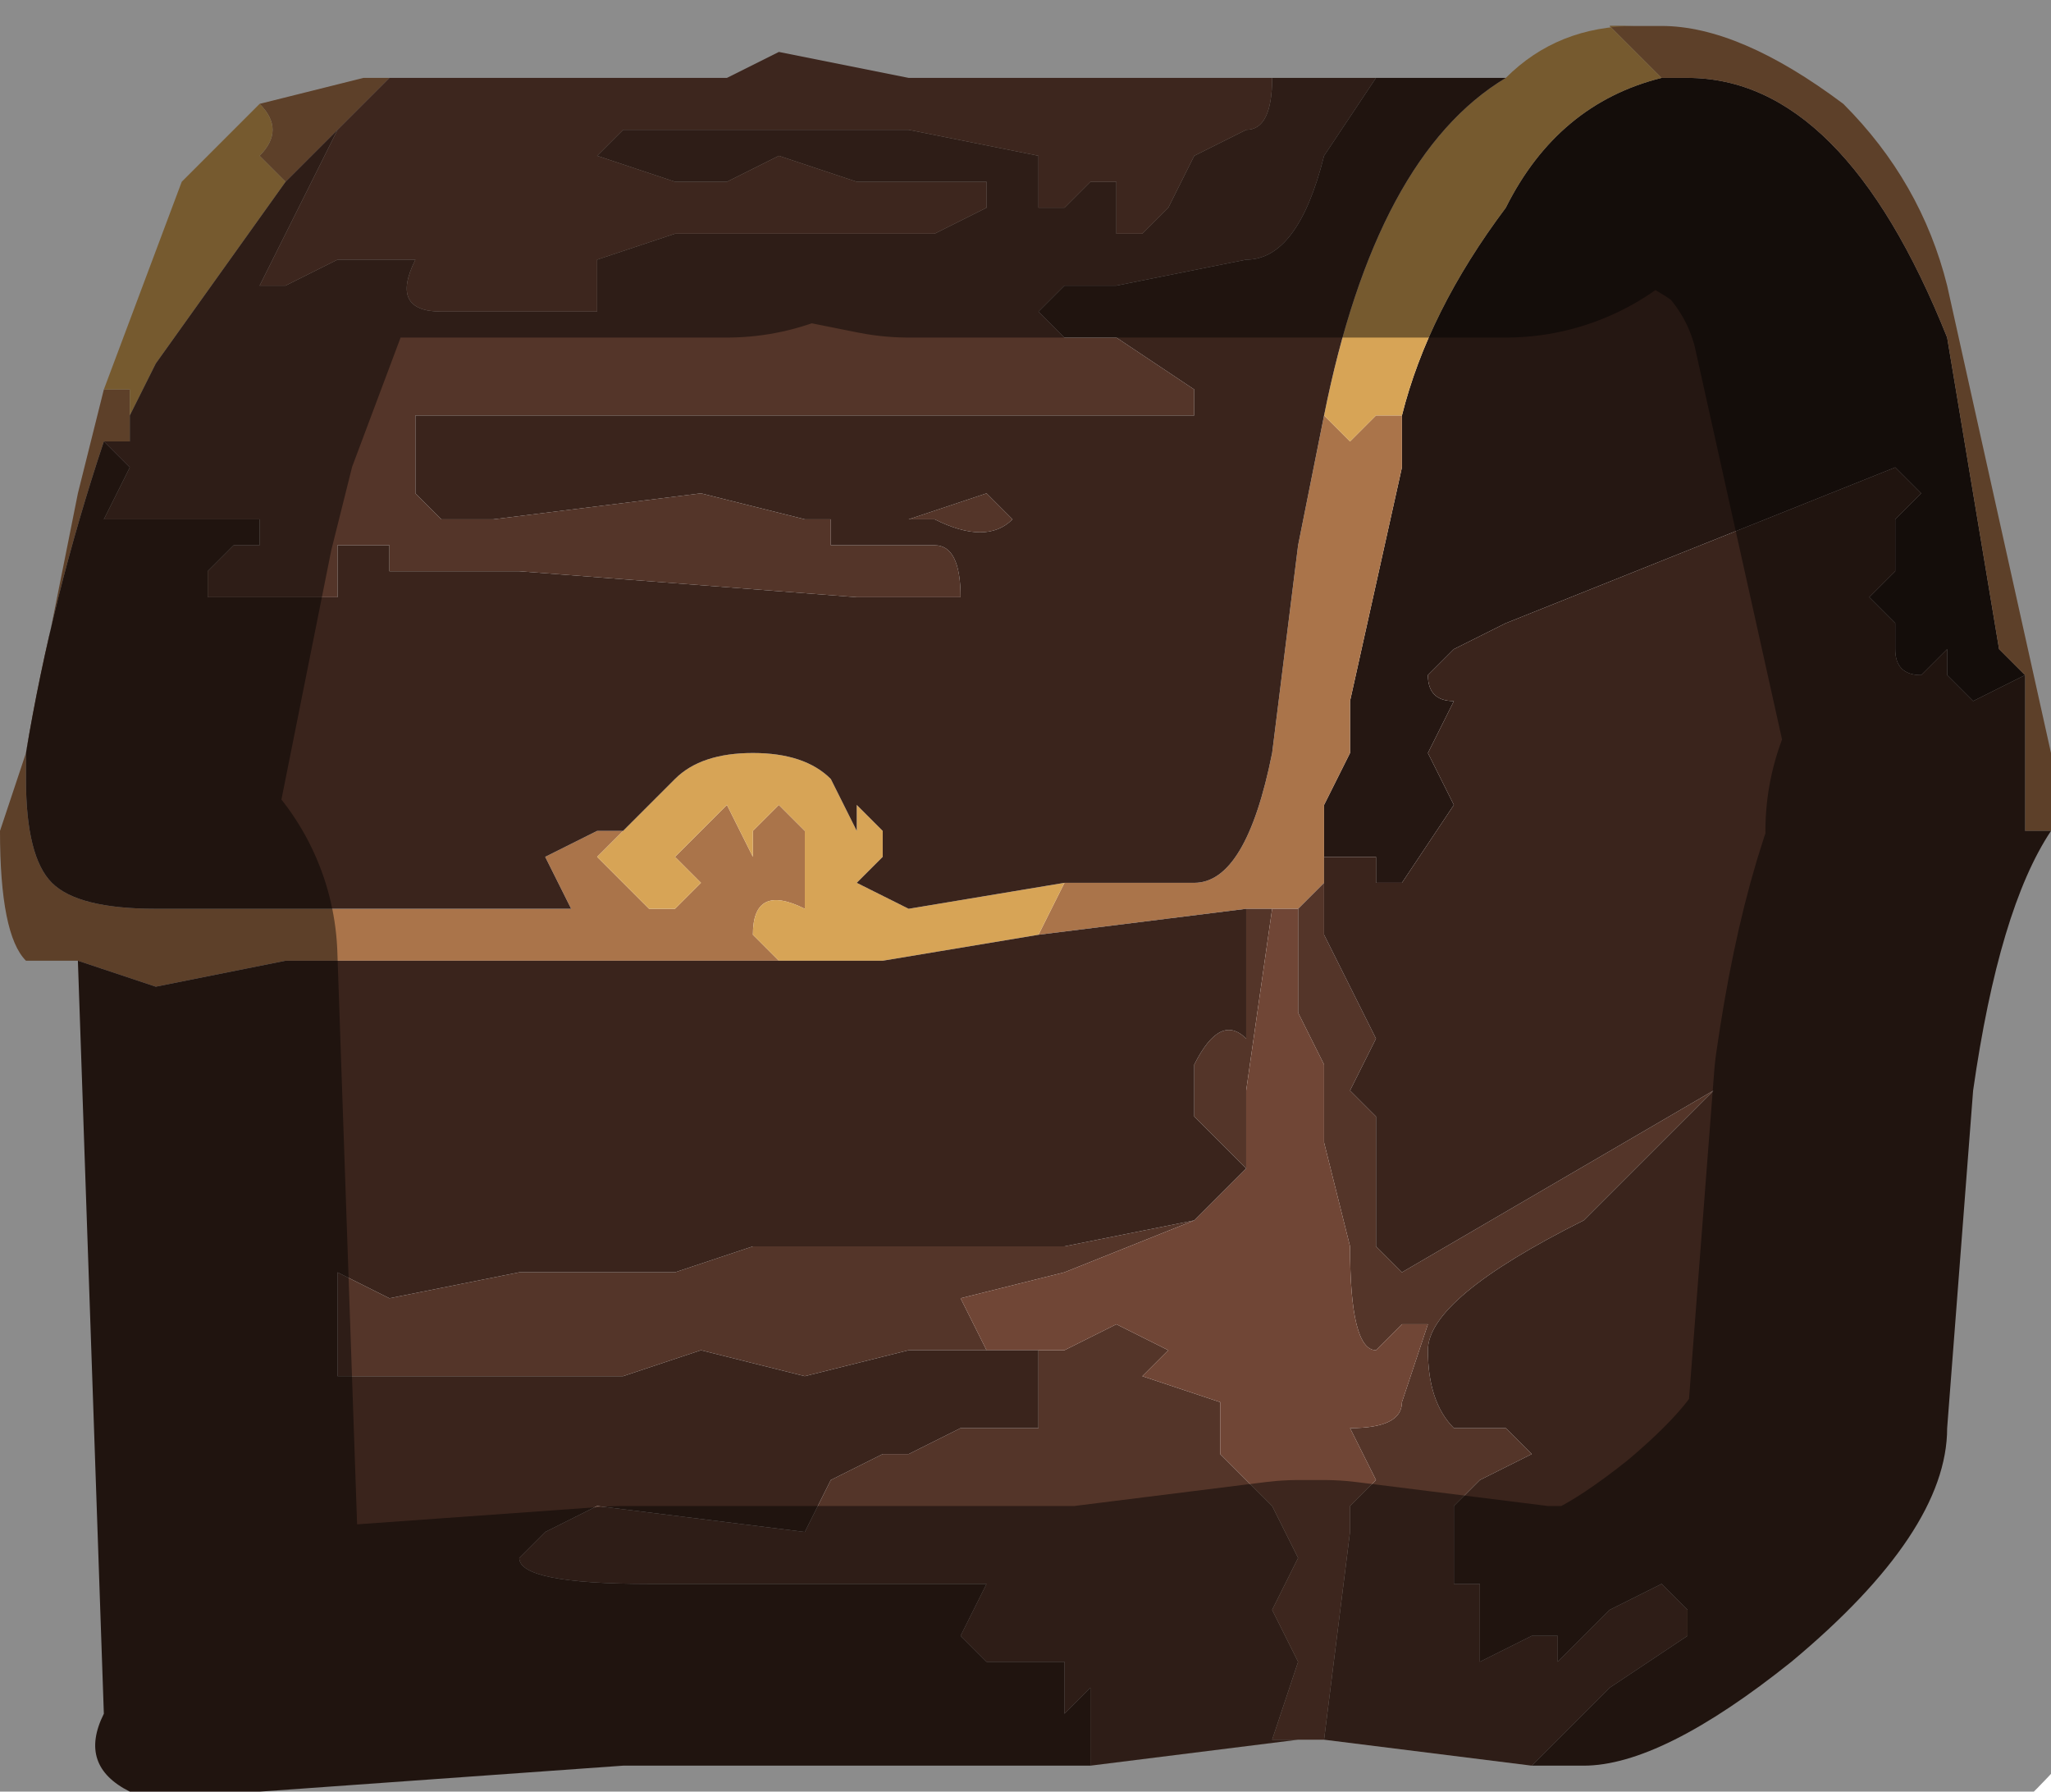 <?xml version="1.0" encoding="UTF-8" standalone="no"?>
<svg xmlns:xlink="http://www.w3.org/1999/xlink" height="3.45px" width="3.95px" xmlns="http://www.w3.org/2000/svg">
  <g transform="matrix(1.0, 0.0, 0.0, 1.0, 1.9, 1.65)">
    <path d="M1.3 -1.5 L1.35 -1.5 Q1.65 -1.5 1.85 -1.0 L1.95 -0.4 2.0 -0.35 1.9 -0.3 1.85 -0.35 1.85 -0.4 1.8 -0.35 Q1.75 -0.35 1.75 -0.4 L1.75 -0.45 1.7 -0.5 1.75 -0.55 1.75 -0.55 1.75 -0.65 1.8 -0.7 1.75 -0.75 1.25 -0.55 1.0 -0.45 0.9 -0.4 0.85 -0.35 Q0.85 -0.3 0.9 -0.3 L0.85 -0.2 0.9 -0.1 0.8 0.05 0.75 0.05 0.75 0.0 0.7 0.0 0.65 0.0 0.65 -0.1 0.7 -0.2 0.7 -0.3 0.8 -0.75 0.8 -0.85 Q0.85 -1.05 1.0 -1.25 1.1 -1.45 1.3 -1.5" fill="#251712" fill-rule="evenodd" stroke="none"/>
    <path d="M2.0 -0.35 L1.95 -0.4 1.85 -1.0 Q1.65 -1.5 1.35 -1.5 L1.3 -1.5 1.25 -1.55 1.2 -1.6 1.25 -1.6 1.3 -1.6 Q1.45 -1.6 1.65 -1.45 1.8 -1.3 1.85 -1.1 L1.95 -0.65 2.05 -0.2 2.05 -0.05 2.0 -0.05 2.0 -0.15 2.0 -0.35 M0.8 -0.85 L0.8 -0.75 0.7 -0.3 0.7 -0.2 0.65 -0.1 0.65 0.0 0.65 0.05 0.6 0.1 0.55 0.1 0.5 0.1 0.1 0.15 0.15 0.05 0.4 0.05 Q0.5 0.05 0.55 -0.2 L0.6 -0.6 0.65 -0.85 0.7 -0.8 0.75 -0.85 0.8 -0.85 0.8 -0.85 M-1.2 -1.45 L-1.35 -1.3 -1.4 -1.35 -1.4 -1.35 Q-1.35 -1.4 -1.4 -1.45 L-1.2 -1.5 -1.15 -1.5 -1.2 -1.45 M-1.65 -0.85 L-1.65 -0.8 -1.7 -0.8 Q-1.8 -0.5 -1.85 -0.2 L-1.85 -0.15 Q-1.85 0.0 -1.8 0.05 -1.75 0.1 -1.6 0.1 L-0.8 0.1 -0.85 0.0 -0.75 -0.05 -0.7 -0.05 -0.75 0.0 -0.7 0.05 -0.65 0.1 -0.6 0.1 -0.55 0.05 -0.6 0.0 -0.55 -0.05 -0.5 -0.1 -0.45 0.0 -0.45 -0.05 -0.4 -0.1 -0.35 -0.05 -0.35 0.05 -0.35 0.1 Q-0.45 0.05 -0.45 0.15 L-0.4 0.2 -0.75 0.2 -1.1 0.2 -1.35 0.2 -1.6 0.25 -1.75 0.2 -1.85 0.2 Q-1.9 0.15 -1.9 -0.05 L-1.85 -0.2 -1.75 -0.7 -1.7 -0.9 -1.65 -0.9 -1.65 -0.85 M-1.1 0.2 L-1.1 0.2 -1.1 0.2" fill="#aa744a" fill-rule="evenodd" stroke="none"/>
    <path d="M1.25 -1.6 L1.2 -1.6 1.25 -1.55 1.3 -1.5 Q1.1 -1.45 1.0 -1.25 0.85 -1.05 0.8 -0.85 L0.8 -0.85 0.75 -0.85 0.7 -0.8 0.65 -0.85 Q0.75 -1.35 1.0 -1.5 1.1 -1.6 1.25 -1.6 M-1.35 -1.3 L-1.6 -0.95 -1.65 -0.85 -1.65 -0.9 -1.7 -0.9 -1.55 -1.3 -1.4 -1.45 Q-1.35 -1.4 -1.4 -1.35 L-1.4 -1.35 -1.35 -1.3 M0.15 0.05 L0.1 0.15 -0.2 0.2 -0.4 0.2 -0.45 0.15 Q-0.45 0.05 -0.35 0.1 L-0.35 0.05 -0.35 -0.05 -0.4 -0.1 -0.45 -0.05 -0.45 0.0 -0.5 -0.1 -0.55 -0.05 -0.6 0.0 -0.55 0.05 -0.6 0.1 -0.65 0.1 -0.7 0.05 -0.75 0.0 -0.7 -0.05 Q-0.65 -0.1 -0.6 -0.15 -0.55 -0.2 -0.45 -0.2 L-0.45 -0.2 Q-0.35 -0.2 -0.3 -0.15 L-0.25 -0.05 -0.25 -0.1 -0.2 -0.05 -0.2 0.0 -0.25 0.05 -0.15 0.1 -0.15 0.1 0.15 0.05" fill="#d7a456" fill-rule="evenodd" stroke="none"/>
    <path d="M-1.2 -1.45 L-1.25 -1.4 -1.3 -1.3 -1.35 -1.2 -1.4 -1.1 -1.35 -1.1 -1.25 -1.15 -1.1 -1.15 Q-1.15 -1.05 -1.05 -1.05 L-0.75 -1.05 -0.75 -1.15 -0.6 -1.2 -0.2 -1.2 -0.15 -1.2 -0.1 -1.2 0.0 -1.25 0.0 -1.3 -0.1 -1.3 -0.15 -1.3 -0.25 -1.3 -0.4 -1.35 -0.5 -1.3 -0.6 -1.3 -0.75 -1.35 -0.7 -1.4 -0.35 -1.4 -0.15 -1.4 -0.15 -1.4 0.1 -1.35 0.1 -1.25 0.15 -1.25 0.2 -1.3 0.25 -1.3 0.25 -1.2 0.3 -1.2 0.35 -1.25 0.4 -1.35 0.5 -1.4 Q0.55 -1.4 0.55 -1.5 L0.75 -1.5 0.65 -1.35 Q0.6 -1.15 0.5 -1.15 L0.25 -1.1 0.15 -1.1 0.1 -1.05 0.15 -1.0 0.25 -1.0 0.4 -0.9 0.4 -0.85 0.15 -0.85 0.05 -0.85 -0.15 -0.85 -1.0 -0.85 -1.1 -0.85 -1.1 -0.7 -1.05 -0.65 -0.95 -0.65 -0.55 -0.7 -0.35 -0.65 -0.15 -0.65 -0.15 -0.65 0.0 -0.7 0.05 -0.65 0.05 -0.65 Q0.0 -0.6 -0.1 -0.65 L-0.15 -0.65 -0.25 -0.65 -0.3 -0.65 -0.3 -0.6 -0.25 -0.6 -0.15 -0.6 -0.1 -0.6 Q-0.05 -0.6 -0.05 -0.5 L-0.25 -0.5 -0.9 -0.55 -1.0 -0.55 -1.15 -0.55 -1.15 -0.6 -1.25 -0.6 -1.25 -0.5 -1.3 -0.5 -1.4 -0.5 -1.5 -0.5 -1.5 -0.55 -1.45 -0.6 -1.4 -0.6 Q-1.4 -0.55 -1.4 -0.6 L-1.4 -0.65 -1.6 -0.65 -1.7 -0.65 -1.65 -0.75 -1.7 -0.8 -1.65 -0.8 -1.65 -0.85 -1.6 -0.95 -1.35 -1.3 -1.2 -1.45 M0.5 0.1 L0.55 0.1 0.5 0.45 0.5 0.6 0.45 0.55 0.4 0.5 0.4 0.4 Q0.45 0.3 0.5 0.35 L0.5 0.1 M0.6 0.1 L0.65 0.05 0.65 0.15 0.7 0.25 0.75 0.35 0.7 0.45 0.75 0.5 0.75 0.65 0.75 0.75 0.8 0.8 1.4 0.45 1.15 0.7 Q0.85 0.85 0.85 0.95 0.85 1.05 0.9 1.1 L1.0 1.1 1.05 1.15 0.95 1.2 0.9 1.25 0.9 1.4 0.95 1.4 0.95 1.55 1.05 1.5 1.1 1.5 1.1 1.55 1.2 1.45 1.3 1.4 1.35 1.45 1.35 1.5 1.2 1.6 1.05 1.75 0.65 1.7 0.7 1.3 0.7 1.25 0.75 1.2 0.7 1.1 Q0.8 1.1 0.8 1.05 L0.85 0.9 0.8 0.9 0.75 0.95 Q0.7 0.95 0.7 0.75 L0.65 0.55 0.65 0.4 0.6 0.3 0.6 0.1 M0.6 1.7 L0.2 1.75 0.2 1.6 0.15 1.65 0.15 1.55 0.1 1.55 0.0 1.55 -0.05 1.5 0.0 1.4 -0.05 1.4 -0.15 1.4 -0.35 1.4 -0.65 1.4 Q-0.9 1.4 -0.9 1.35 L-0.85 1.3 -0.75 1.25 -0.35 1.3 -0.3 1.2 -0.2 1.15 -0.15 1.15 -0.15 1.15 -0.05 1.1 0.05 1.1 0.1 1.1 0.1 1.05 0.1 0.95 0.15 0.95 0.25 0.9 0.35 0.95 0.3 1.0 0.45 1.05 0.45 1.15 0.55 1.25 0.6 1.35 0.55 1.45 0.6 1.55 0.55 1.7 0.6 1.7 M0.4 0.7 L0.15 0.8 -0.05 0.85 -0.05 0.85 0.0 0.95 -0.15 0.95 -0.15 0.95 -0.35 1.0 -0.55 0.95 -0.7 1.0 -0.85 1.0 -1.25 1.0 -1.25 0.9 -1.25 0.8 -1.15 0.85 -0.9 0.8 -0.7 0.8 -0.6 0.8 -0.45 0.75 0.05 0.75 0.15 0.75 0.4 0.7" fill="#543529" fill-rule="evenodd" stroke="none"/>
    <path d="M0.55 -1.5 Q0.55 -1.4 0.5 -1.4 L0.4 -1.35 0.35 -1.25 0.3 -1.2 0.25 -1.2 0.25 -1.3 0.2 -1.3 0.15 -1.25 0.1 -1.25 0.1 -1.35 -0.15 -1.4 -0.15 -1.4 -0.35 -1.4 -0.7 -1.4 -0.75 -1.35 -0.6 -1.3 -0.5 -1.3 -0.4 -1.35 -0.25 -1.3 -0.15 -1.3 -0.1 -1.3 0.0 -1.3 0.0 -1.25 -0.1 -1.2 -0.15 -1.2 -0.2 -1.2 -0.6 -1.2 -0.75 -1.15 -0.75 -1.05 -1.05 -1.05 Q-1.15 -1.05 -1.1 -1.15 L-1.25 -1.15 -1.35 -1.1 -1.4 -1.1 -1.35 -1.2 -1.3 -1.3 -1.25 -1.4 -1.2 -1.45 -1.15 -1.5 -1.15 -1.5 -0.85 -1.5 -0.55 -1.5 -0.5 -1.5 -0.4 -1.55 -0.15 -1.5 0.15 -1.5 0.5 -1.5 0.55 -1.5 M0.55 0.1 L0.6 0.1 0.6 0.3 0.65 0.4 0.65 0.55 0.7 0.75 Q0.7 0.95 0.75 0.95 L0.8 0.9 0.85 0.9 0.8 1.05 Q0.8 1.1 0.7 1.1 L0.75 1.2 0.7 1.25 0.7 1.3 0.65 1.7 0.6 1.7 0.55 1.7 0.6 1.55 0.55 1.45 0.6 1.35 0.55 1.25 0.45 1.15 0.45 1.05 0.3 1.0 0.35 0.95 0.25 0.9 0.15 0.95 0.1 0.95 0.0 0.95 -0.05 0.85 -0.05 0.85 0.15 0.8 0.4 0.7 0.5 0.6 0.5 0.45 0.55 0.1" fill="#704636" fill-rule="evenodd" stroke="none"/>
    <path d="M2.0 -0.35 L2.0 -0.15 2.0 -0.05 2.05 -0.05 2.05 -0.05 Q1.95 0.1 1.9 0.45 L1.85 1.1 Q1.85 1.3 1.55 1.55 1.3 1.75 1.15 1.75 L1.05 1.75 1.2 1.6 1.35 1.5 1.35 1.45 1.3 1.4 1.2 1.45 1.1 1.55 1.1 1.5 1.05 1.5 0.95 1.55 0.95 1.4 0.9 1.4 0.9 1.25 0.95 1.2 1.05 1.15 1.0 1.1 0.9 1.1 Q0.85 1.05 0.85 0.95 0.85 0.85 1.15 0.7 L1.4 0.45 0.8 0.8 0.75 0.75 0.75 0.65 0.75 0.5 0.7 0.45 0.75 0.35 0.7 0.25 0.65 0.15 0.65 0.05 0.65 0.0 0.7 0.0 0.75 0.0 0.75 0.05 0.8 0.05 0.9 -0.1 0.85 -0.2 0.9 -0.3 Q0.85 -0.3 0.85 -0.35 L0.9 -0.4 1.0 -0.45 1.25 -0.55 1.75 -0.75 1.8 -0.7 1.75 -0.65 1.75 -0.55 1.75 -0.55 1.7 -0.5 1.75 -0.45 1.75 -0.4 Q1.75 -0.35 1.8 -0.35 L1.85 -0.4 1.85 -0.35 1.9 -0.3 2.0 -0.35 M-1.7 -0.8 L-1.65 -0.75 -1.7 -0.65 -1.6 -0.65 -1.4 -0.65 -1.4 -0.6 Q-1.4 -0.55 -1.4 -0.6 L-1.45 -0.6 -1.5 -0.55 -1.5 -0.5 -1.4 -0.5 -1.3 -0.5 -1.25 -0.5 -1.25 -0.6 -1.15 -0.6 -1.15 -0.55 -1.0 -0.55 -0.9 -0.55 -0.25 -0.5 -0.05 -0.5 Q-0.05 -0.6 -0.1 -0.6 L-0.15 -0.6 -0.25 -0.6 -0.3 -0.6 -0.3 -0.65 -0.25 -0.65 -0.15 -0.65 -0.1 -0.65 Q0.0 -0.6 0.05 -0.65 L0.05 -0.65 0.0 -0.7 -0.15 -0.65 -0.15 -0.65 -0.35 -0.65 -0.55 -0.7 -0.95 -0.65 -1.05 -0.65 -1.1 -0.7 -1.1 -0.85 -1.0 -0.85 -0.15 -0.85 0.05 -0.85 0.15 -0.85 0.4 -0.85 0.4 -0.9 0.25 -1.0 0.15 -1.0 0.1 -1.05 0.15 -1.1 0.25 -1.1 0.5 -1.15 Q0.6 -1.15 0.65 -1.35 L0.75 -1.5 0.8 -1.5 1.0 -1.5 Q0.75 -1.35 0.65 -0.85 L0.6 -0.6 0.55 -0.2 Q0.5 0.05 0.4 0.05 L0.15 0.05 -0.15 0.1 -0.15 0.1 -0.25 0.05 -0.2 0.0 -0.2 -0.05 -0.25 -0.1 -0.25 -0.05 -0.3 -0.15 Q-0.35 -0.2 -0.45 -0.2 L-0.45 -0.2 Q-0.55 -0.2 -0.6 -0.15 -0.65 -0.1 -0.7 -0.05 L-0.75 -0.05 -0.85 0.0 -0.8 0.1 -1.6 0.1 Q-1.75 0.1 -1.8 0.05 -1.85 0.0 -1.85 -0.15 L-1.85 -0.2 Q-1.8 -0.5 -1.7 -0.8 M0.1 0.15 L0.5 0.1 0.5 0.35 Q0.45 0.3 0.4 0.4 L0.4 0.5 0.45 0.55 0.5 0.6 0.4 0.7 0.15 0.75 0.05 0.75 -0.45 0.75 -0.6 0.8 -0.7 0.8 -0.9 0.8 -1.15 0.85 -1.25 0.8 -1.25 0.9 -1.25 1.0 -0.85 1.0 -0.7 1.0 -0.55 0.95 -0.35 1.0 -0.15 0.95 -0.15 0.95 0.0 0.95 0.1 0.95 0.1 1.05 0.1 1.1 0.05 1.1 -0.05 1.1 -0.15 1.15 -0.15 1.15 -0.2 1.15 -0.3 1.2 -0.35 1.3 -0.75 1.25 -0.85 1.3 -0.9 1.35 Q-0.9 1.4 -0.65 1.4 L-0.35 1.4 -0.15 1.4 -0.05 1.4 0.0 1.4 -0.05 1.5 0.0 1.55 0.1 1.55 0.15 1.55 0.15 1.65 0.2 1.6 0.2 1.75 0.15 1.75 0.1 1.75 -0.15 1.75 -0.7 1.75 -1.4 1.8 -1.4 1.8 -1.65 1.8 Q-1.75 1.75 -1.7 1.65 L-1.75 0.2 -1.6 0.25 -1.35 0.2 -1.1 0.2 -0.75 0.2 -0.4 0.2 -0.2 0.2 0.1 0.15" fill="#3a241c" fill-rule="evenodd" stroke="none"/>
    <path d="M2.0 -0.05 L2.05 -0.05 2.05 -0.2 1.95 -0.65 1.85 -1.1 Q1.8 -1.3 1.65 -1.45 1.45 -1.6 1.3 -1.6 L1.25 -1.6 Q1.1 -1.6 1.0 -1.5 L0.8 -1.5 0.75 -1.5 0.55 -1.5 0.5 -1.5 0.15 -1.5 -0.15 -1.5 -0.4 -1.55 -0.5 -1.5 -0.55 -1.5 -0.85 -1.5 -1.15 -1.5 -1.15 -1.5 -1.2 -1.5 -1.4 -1.45 -1.55 -1.3 -1.7 -0.9 -1.75 -0.7 -1.85 -0.2 -1.9 -0.05 Q-1.9 0.15 -1.85 0.2 L-1.75 0.2 -1.7 1.65 Q-1.75 1.75 -1.65 1.8 L-1.4 1.8 -1.4 1.8 -0.7 1.75 -0.15 1.75 0.1 1.75 0.15 1.75 0.2 1.75 0.6 1.7 0.65 1.7 1.05 1.75 1.15 1.75 Q1.3 1.75 1.55 1.55 1.85 1.3 1.85 1.1 L1.9 0.45 Q1.95 0.1 2.05 -0.05 L2.05 -0.05 2.0 -0.05 Z" fill="none" stroke="#000000" stroke-linecap="round" stroke-linejoin="round" stroke-opacity="0.451" stroke-width="1.0"/>
  </g>
</svg>
